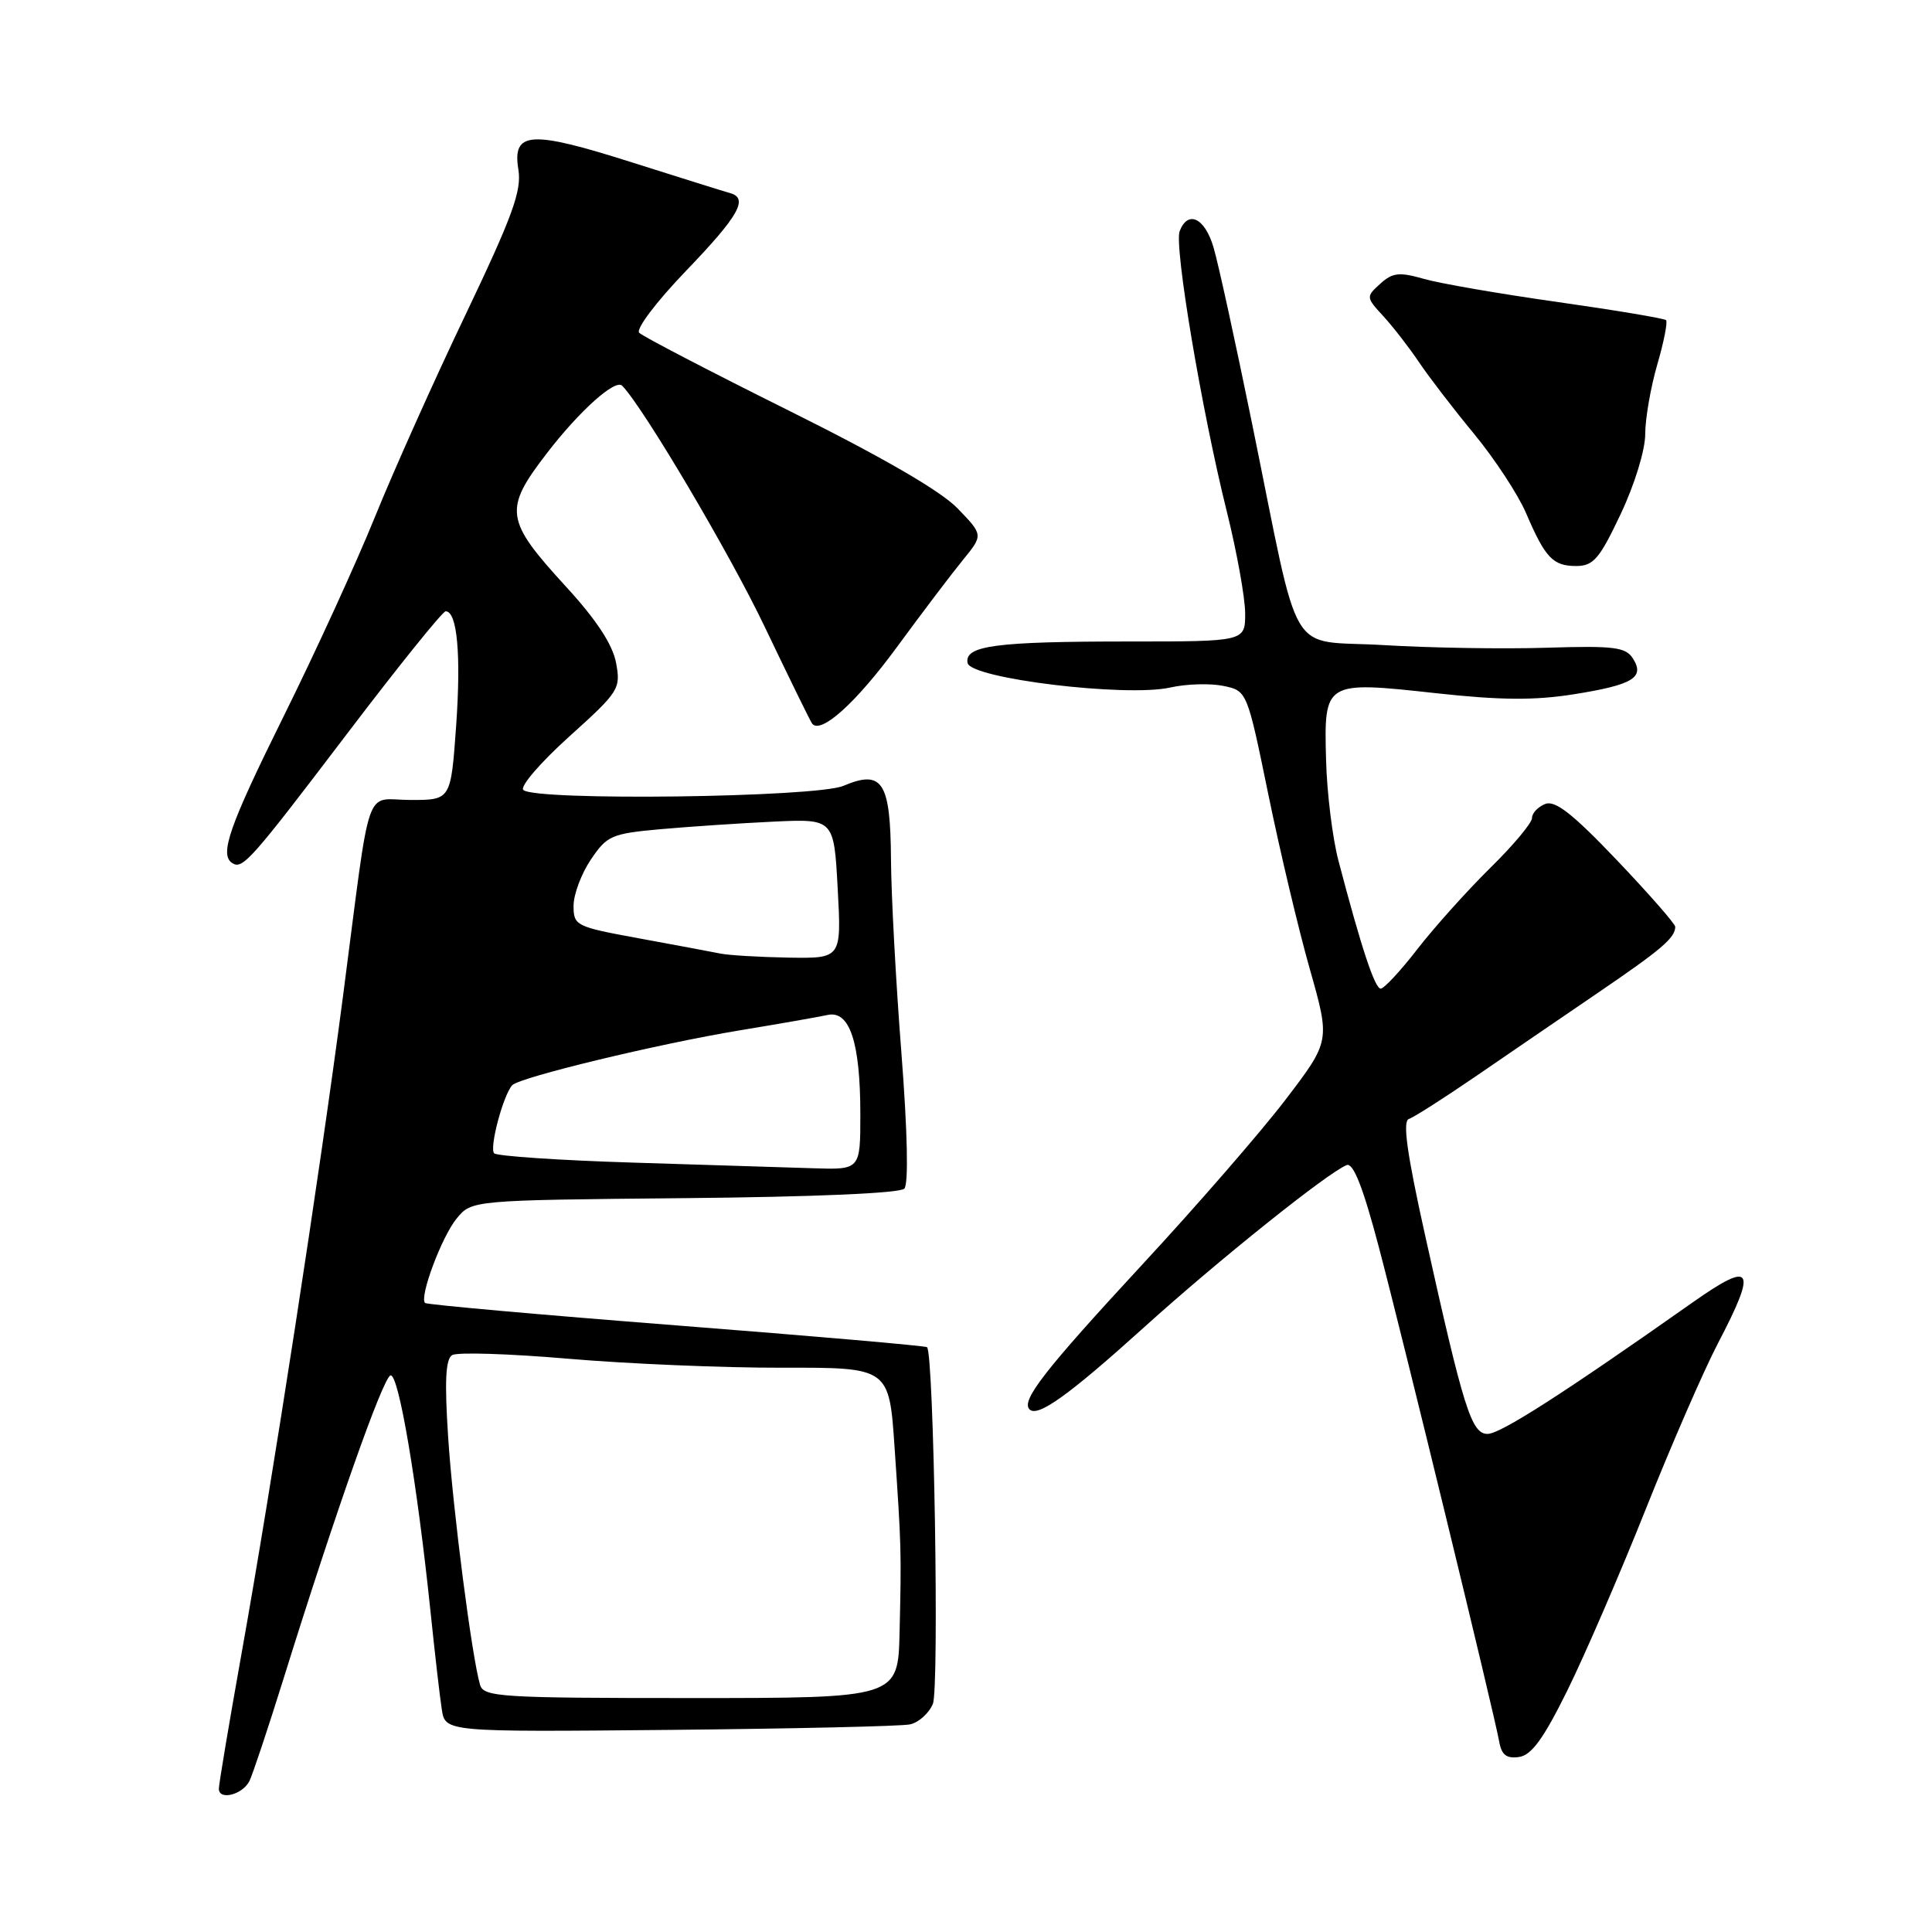 <?xml version="1.0" encoding="UTF-8" standalone="no"?>
<!DOCTYPE svg PUBLIC "-//W3C//DTD SVG 1.1//EN" "http://www.w3.org/Graphics/SVG/1.1/DTD/svg11.dtd" >
<svg xmlns="http://www.w3.org/2000/svg" xmlns:xlink="http://www.w3.org/1999/xlink" version="1.1" viewBox="0 0 256 256">
 <g >
 <path fill="currentColor"
d=" M 33.05 236.00 C 33.46 235.18 35.49 229.10 37.55 222.50 C 44.39 200.55 50.72 182.59 51.74 182.25 C 52.80 181.90 55.26 196.38 57.04 213.50 C 57.61 219.00 58.28 224.85 58.54 226.50 C 59.00 229.50 59.00 229.50 88.75 229.22 C 105.11 229.06 119.44 228.74 120.58 228.49 C 121.72 228.25 123.09 227.02 123.61 225.77 C 124.47 223.74 123.74 179.40 122.84 178.51 C 122.65 178.33 107.70 177.03 89.61 175.62 C 71.52 174.21 56.54 172.87 56.32 172.65 C 55.54 171.87 58.52 163.89 60.50 161.47 C 62.50 159.03 62.50 159.03 90.70 158.76 C 107.86 158.60 119.27 158.11 119.83 157.50 C 120.40 156.88 120.25 149.97 119.44 139.50 C 118.71 130.15 118.09 118.62 118.06 113.87 C 117.99 103.57 116.93 101.94 111.75 104.13 C 108.09 105.67 70.82 106.15 69.34 104.67 C 68.88 104.21 71.61 101.04 75.40 97.62 C 82.05 91.63 82.27 91.27 81.63 87.82 C 81.17 85.40 79.04 82.14 75.04 77.78 C 66.89 68.89 66.70 67.54 72.49 60.02 C 76.80 54.42 81.53 50.19 82.44 51.11 C 85.20 53.91 96.69 73.33 101.30 83.00 C 104.59 89.88 107.43 95.69 107.63 95.91 C 108.82 97.28 113.42 93.12 118.76 85.86 C 122.13 81.26 126.11 76.01 127.59 74.20 C 130.29 70.89 130.29 70.89 126.89 67.37 C 124.67 65.06 116.97 60.60 104.53 54.41 C 94.10 49.22 85.18 44.58 84.70 44.10 C 84.22 43.62 86.94 40.01 90.92 35.87 C 97.89 28.62 99.22 26.27 96.75 25.59 C 96.06 25.40 90.24 23.58 83.81 21.54 C 70.26 17.23 67.86 17.38 68.69 22.48 C 69.14 25.28 67.91 28.65 61.69 41.69 C 57.53 50.38 52.13 62.45 49.68 68.50 C 47.23 74.55 41.80 86.41 37.61 94.86 C 30.33 109.55 29.03 113.28 30.80 114.38 C 32.16 115.22 33.28 113.95 45.97 97.25 C 52.76 88.31 58.65 81.00 59.05 81.00 C 60.58 81.00 61.11 86.73 60.44 96.19 C 59.74 106.00 59.74 106.00 54.42 106.00 C 48.16 106.00 49.25 102.86 45.45 132.00 C 42.37 155.58 36.07 196.42 31.99 219.19 C 30.35 228.38 29.00 236.40 29.00 237.02 C 29.00 238.60 32.13 237.82 33.05 236.00 Z  M 207.68 224.00 C 209.99 219.32 214.66 208.53 218.06 200.00 C 221.46 191.47 225.76 181.59 227.62 178.03 C 232.89 167.94 232.28 166.95 224.25 172.60 C 207.05 184.72 198.80 190.00 197.11 190.00 C 194.97 190.00 193.94 186.70 188.81 163.58 C 186.43 152.85 185.83 148.56 186.68 148.27 C 187.33 148.06 191.27 145.54 195.44 142.69 C 199.60 139.83 206.94 134.82 211.75 131.54 C 220.20 125.78 221.95 124.28 221.98 122.81 C 221.99 122.43 218.51 118.46 214.25 113.98 C 208.39 107.83 206.07 106.01 204.75 106.53 C 203.79 106.91 203.00 107.74 203.00 108.39 C 203.00 109.04 200.50 112.03 197.44 115.03 C 194.39 118.04 190.06 122.86 187.82 125.75 C 185.59 128.64 183.39 131.00 182.95 131.00 C 182.17 131.00 180.35 125.49 177.35 114.04 C 176.56 111.04 175.82 105.02 175.71 100.67 C 175.43 90.27 175.50 90.23 190.26 91.85 C 198.84 92.79 203.36 92.82 208.57 91.99 C 216.41 90.74 217.99 89.77 216.35 87.22 C 215.39 85.74 213.81 85.55 204.87 85.83 C 199.17 86.01 189.48 85.85 183.35 85.48 C 170.36 84.70 172.46 88.23 165.92 56.19 C 163.71 45.36 161.41 34.81 160.79 32.75 C 159.64 28.86 157.40 27.80 156.31 30.63 C 155.56 32.59 159.22 54.36 162.56 67.79 C 163.89 73.13 164.98 79.19 164.99 81.25 C 165.00 85.00 165.00 85.00 149.62 85.00 C 131.91 85.00 127.77 85.55 128.21 87.85 C 128.61 89.91 149.23 92.41 155.06 91.10 C 157.17 90.62 160.33 90.53 162.07 90.88 C 165.24 91.53 165.24 91.53 168.05 105.22 C 169.59 112.74 172.07 123.19 173.56 128.42 C 176.26 137.94 176.26 137.94 170.38 145.66 C 167.15 149.90 158.58 159.77 151.33 167.59 C 138.40 181.57 135.26 185.60 136.42 186.75 C 137.50 187.84 141.63 184.87 151.59 175.88 C 161.41 167.00 176.02 155.31 178.45 154.38 C 179.32 154.05 180.62 157.35 182.69 165.20 C 185.89 177.30 197.97 226.96 198.66 230.81 C 198.97 232.54 199.63 233.05 201.28 232.81 C 202.93 232.58 204.53 230.38 207.68 224.00 Z  M 214.75 68.11 C 216.60 64.20 218.00 59.63 218.00 57.52 C 218.00 55.48 218.72 51.34 219.59 48.33 C 220.47 45.32 220.99 42.66 220.76 42.42 C 220.52 42.19 214.07 41.11 206.41 40.02 C 198.76 38.94 190.77 37.56 188.66 36.95 C 185.40 36.02 184.52 36.12 182.89 37.60 C 180.99 39.32 180.99 39.39 183.32 41.92 C 184.62 43.34 186.74 46.08 188.03 48.00 C 189.32 49.92 192.60 54.20 195.33 57.50 C 198.05 60.80 201.14 65.51 202.20 67.97 C 204.76 73.94 205.77 75.00 208.87 75.00 C 211.14 74.99 211.95 74.04 214.75 68.11 Z  M 63.61 223.25 C 62.53 219.60 60.01 200.10 59.38 190.40 C 58.90 183.04 59.04 180.09 59.91 179.56 C 60.56 179.15 67.49 179.37 75.30 180.04 C 83.11 180.71 95.87 181.25 103.66 181.23 C 117.82 181.20 117.82 181.20 118.54 191.85 C 119.43 204.96 119.45 205.45 119.20 216.25 C 119.00 225.00 119.00 225.00 91.57 225.00 C 66.31 225.00 64.09 224.86 63.61 223.25 Z  M 83.83 154.05 C 74.11 153.75 65.86 153.19 65.48 152.82 C 64.81 152.14 66.66 145.14 67.87 143.80 C 68.82 142.75 87.23 138.31 98.00 136.53 C 103.22 135.67 108.47 134.75 109.65 134.49 C 112.59 133.84 114.00 138.11 114.00 147.65 C 114.00 155.00 114.00 155.00 107.75 154.80 C 104.31 154.70 93.55 154.36 83.83 154.05 Z  M 95.50 126.36 C 94.40 126.14 89.56 125.23 84.75 124.35 C 76.28 122.80 76.00 122.66 76.00 120.02 C 76.00 118.52 77.03 115.77 78.29 113.90 C 80.43 110.72 81.02 110.46 87.54 109.87 C 91.37 109.53 98.10 109.08 102.50 108.87 C 110.50 108.50 110.50 108.50 111.00 117.75 C 111.50 127.00 111.50 127.00 104.50 126.89 C 100.65 126.82 96.60 126.58 95.50 126.36 Z "/>
</g>
</svg>